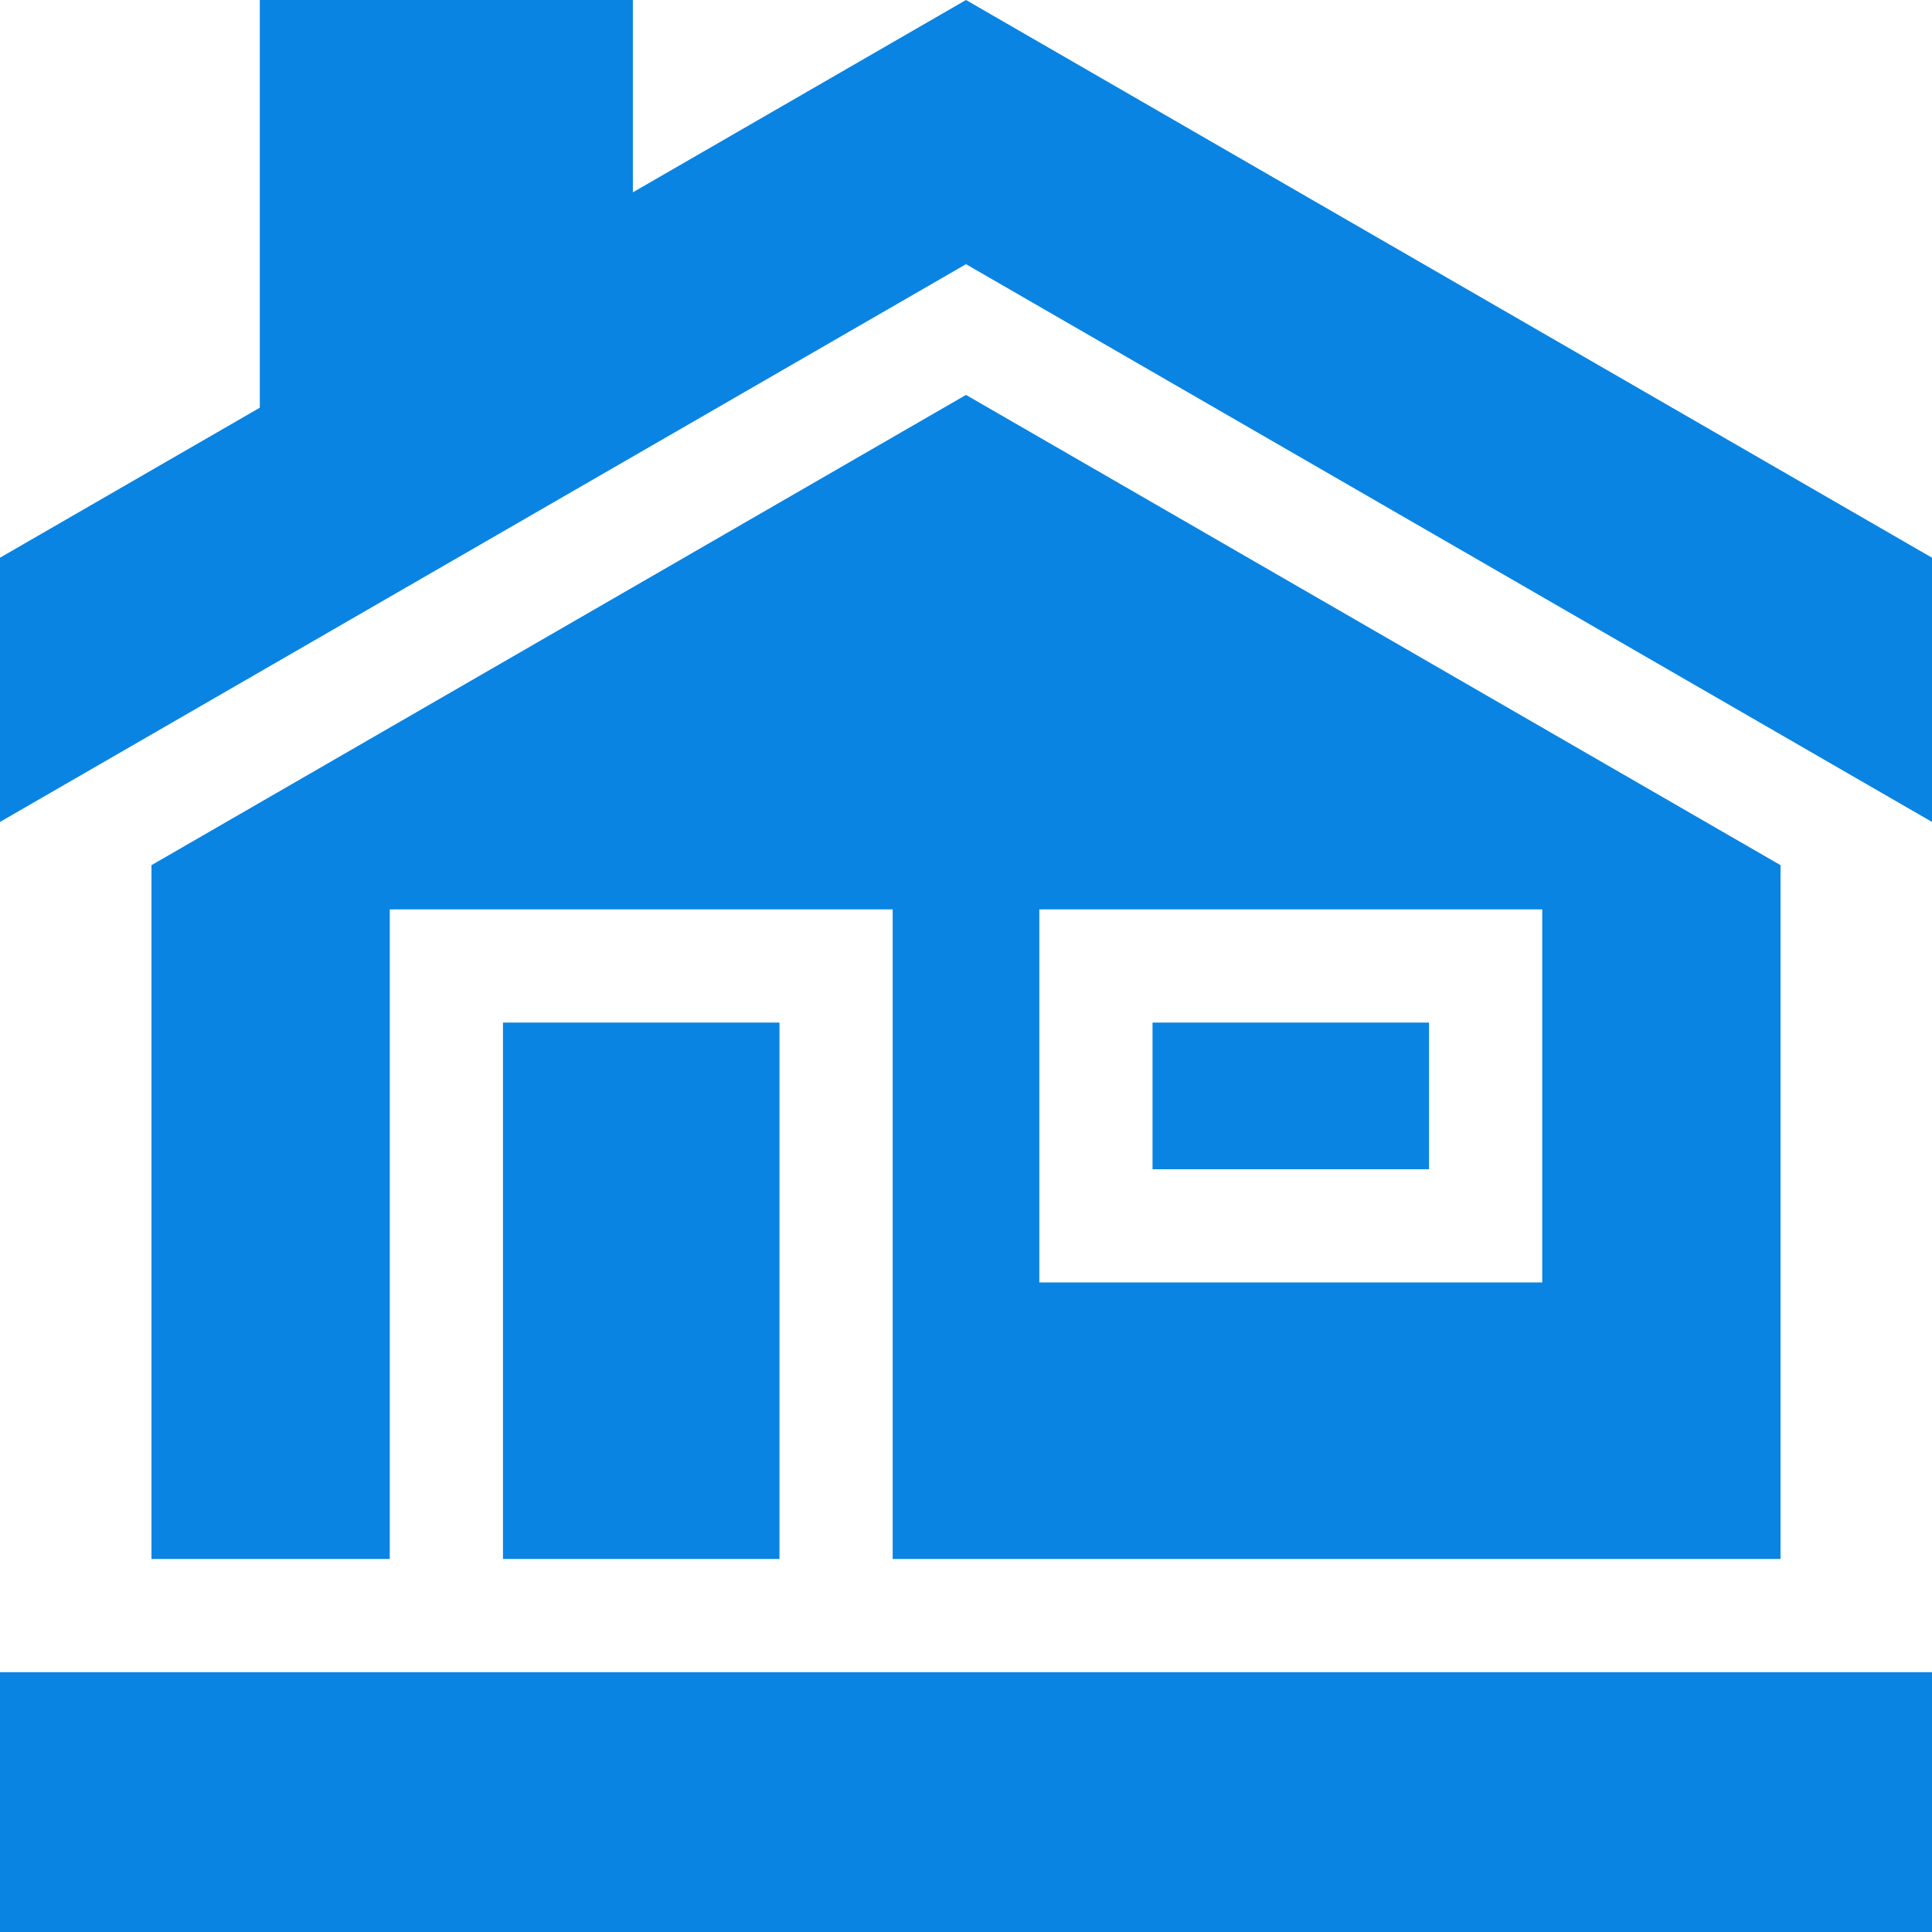 <svg width="42" height="42" viewBox="0 0 42 42" fill="none" xmlns="http://www.w3.org/2000/svg">
<g clip-path="url(#clip0_111_3961)">
<path d="M21 5.743L42 17.868V12.124L21 0L13.758 4.181V0H5.648V8.863L0 12.124V17.868L21 5.743Z" fill="#0984E3"/>
<path d="M25.055 22.23H31.066V25.418H25.055V22.23Z" fill="#0984E3"/>
<path d="M10.934 22.23H16.945V33.891H10.934V22.23Z" fill="#0984E3"/>
<path d="M3.293 18.808V33.891H8.473V19.769H19.406V33.891H38.707V18.808L21 8.585L3.293 18.808ZM22.594 19.769H33.527V27.879H22.594V19.769Z" fill="#0984E3"/>
<path d="M0 36.352H42V42H0V36.352Z" fill="#0984E3"/>
</g>
<defs>
<clipPath id="clip0_111_3961">
<rect width="42" height="42" fill="white"/>
</clipPath>
</defs>
</svg>

